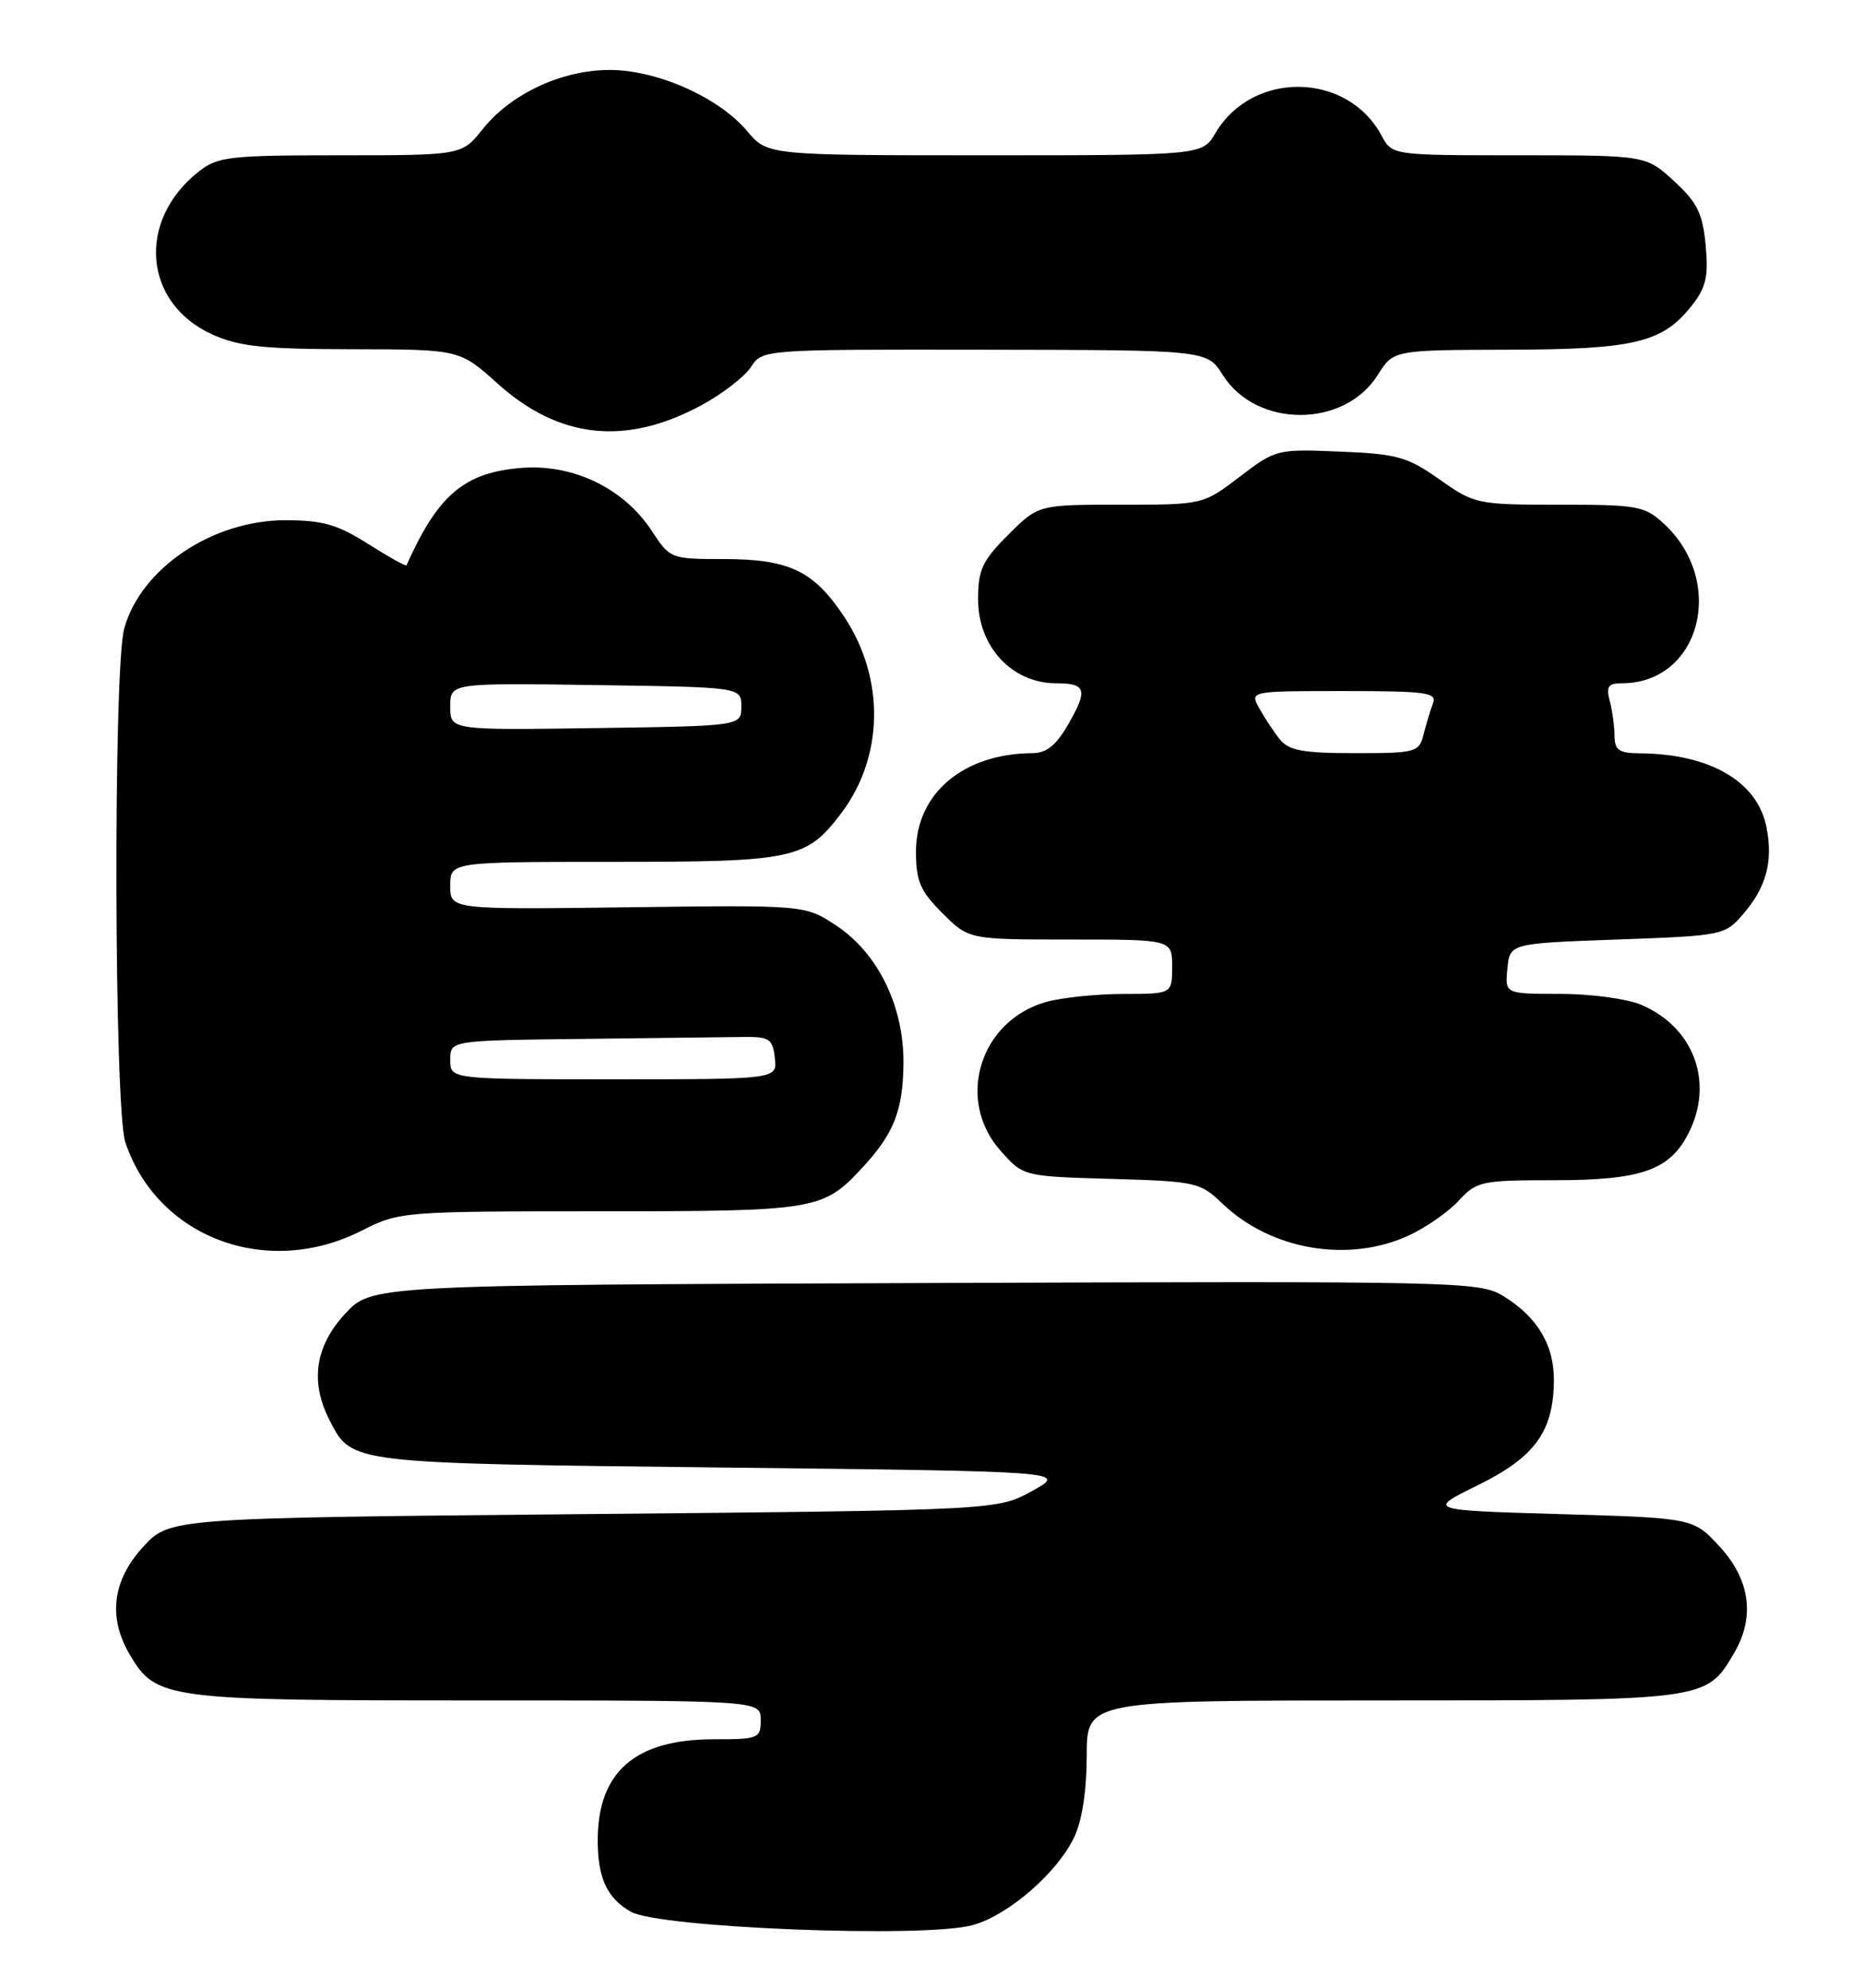 <?xml version="1.0" encoding="UTF-8" standalone="no"?>
<!DOCTYPE svg PUBLIC "-//W3C//DTD SVG 1.1//EN" "http://www.w3.org/Graphics/SVG/1.1/DTD/svg11.dtd" >
<svg xmlns="http://www.w3.org/2000/svg" xmlns:xlink="http://www.w3.org/1999/xlink" version="1.1" viewBox="0 0 240 256">
 <g >
 <path fill="currentColor"
d=" M 125.32 247.93 C 129.93 246.65 136.20 241.20 138.40 236.58 C 139.40 234.46 140.00 230.54 140.00 226.10 C 140.00 219.00 140.00 219.00 178.10 219.00 C 219.85 219.00 219.79 219.01 223.36 212.96 C 226.11 208.31 225.49 203.50 221.58 199.24 C 218.16 195.50 218.16 195.50 201.00 195.00 C 183.83 194.50 183.83 194.50 190.38 191.28 C 197.69 187.68 200.09 184.41 200.18 177.93 C 200.25 173.29 198.09 169.64 193.70 166.94 C 190.59 165.04 188.50 164.99 119.17 165.24 C 47.85 165.50 47.85 165.50 44.42 169.24 C 40.56 173.45 39.92 178.02 42.51 183.02 C 45.34 188.50 45.01 188.46 93.00 189.00 C 137.50 189.50 137.50 189.50 133.00 192.00 C 128.50 194.50 128.50 194.50 75.17 195.00 C 21.84 195.50 21.84 195.50 18.42 199.24 C 14.48 203.54 13.89 208.31 16.71 213.08 C 20.11 218.85 21.27 219.00 61.40 219.00 C 98.00 219.00 98.00 219.00 98.00 221.50 C 98.00 223.89 97.74 224.00 91.95 224.00 C 81.82 224.00 77.00 228.20 77.00 237.02 C 77.00 241.87 78.22 244.49 81.27 246.21 C 84.97 248.30 119.17 249.64 125.32 247.93 Z  M 46.58 158.50 C 51.45 156.04 51.78 156.01 77.30 156.00 C 105.24 156.00 106.01 155.87 111.13 150.34 C 115.15 146.00 116.32 143.03 116.39 137.01 C 116.47 129.65 113.13 122.78 107.74 119.21 C 103.72 116.55 103.72 116.55 80.86 116.85 C 58.00 117.14 58.00 117.14 58.00 114.07 C 58.00 111.00 58.00 111.00 79.05 111.00 C 102.30 111.00 103.88 110.66 108.36 104.75 C 113.86 97.48 114.03 87.40 108.77 79.46 C 104.83 73.51 101.68 72.00 93.22 72.00 C 86.39 72.00 86.32 71.97 83.92 68.31 C 80.36 62.89 73.83 59.74 67.21 60.26 C 59.82 60.84 56.43 63.71 52.37 72.80 C 52.29 72.97 50.07 71.73 47.42 70.05 C 43.47 67.55 41.56 67.00 36.76 67.00 C 27.37 67.00 18.15 73.19 16.00 80.95 C 14.58 86.04 14.70 142.81 16.14 147.10 C 20.26 159.41 34.38 164.69 46.58 158.50 Z  M 181.50 159.11 C 183.70 158.09 186.59 156.08 187.92 154.63 C 190.23 152.13 190.84 152.00 200.22 152.00 C 211.38 152.00 215.05 150.73 217.48 146.03 C 220.88 139.46 218.23 132.25 211.36 129.38 C 209.55 128.62 204.87 128.00 200.97 128.00 C 193.87 128.00 193.87 128.00 194.19 124.75 C 194.50 121.50 194.50 121.50 208.34 121.00 C 221.99 120.51 222.21 120.46 224.58 117.70 C 227.53 114.27 228.41 111.02 227.59 106.65 C 226.48 100.69 220.36 97.09 211.25 97.02 C 208.56 97.00 208.00 96.61 207.99 94.75 C 207.98 93.51 207.70 91.49 207.37 90.25 C 206.88 88.42 207.17 88.00 208.93 88.00 C 219.01 88.00 222.46 74.96 214.36 67.46 C 211.88 65.16 211.00 65.00 200.88 65.00 C 190.28 65.00 189.96 64.93 185.45 61.75 C 181.31 58.83 180.00 58.46 172.62 58.16 C 164.51 57.82 164.34 57.86 159.69 61.41 C 154.98 65.00 154.98 65.00 144.37 65.00 C 133.76 65.00 133.76 65.00 129.88 68.88 C 126.54 72.22 126.00 73.38 126.00 77.19 C 126.00 83.29 130.38 88.00 136.06 88.00 C 139.89 88.00 140.16 88.83 137.71 93.12 C 136.08 95.98 134.85 96.99 133.00 97.00 C 124.10 97.05 118.00 102.20 118.00 109.68 C 118.00 113.49 118.54 114.74 121.40 117.60 C 124.80 121.00 124.80 121.00 137.90 121.00 C 151.00 121.00 151.00 121.00 151.00 124.50 C 151.00 128.00 151.00 128.00 144.75 128.01 C 141.31 128.01 136.84 128.47 134.81 129.03 C 126.21 131.42 123.06 141.68 128.92 148.23 C 131.83 151.50 131.83 151.50 143.17 151.83 C 154.08 152.14 154.61 152.26 157.50 155.03 C 163.74 161.00 173.73 162.70 181.50 159.11 Z  M 90.38 52.18 C 93.06 50.73 95.92 48.52 96.74 47.27 C 98.23 45.00 98.23 45.00 126.87 45.04 C 155.50 45.08 155.50 45.08 157.52 48.29 C 161.84 55.16 173.18 55.16 177.49 48.29 C 179.50 45.08 179.50 45.08 194.28 45.04 C 210.60 45.00 214.16 44.14 217.93 39.37 C 219.79 37.01 220.11 35.62 219.73 31.56 C 219.34 27.47 218.64 26.06 215.64 23.31 C 212.03 20.00 212.03 20.00 195.68 20.00 C 179.34 20.00 179.34 20.00 177.98 17.47 C 173.58 9.24 161.35 9.05 156.58 17.14 C 154.89 20.00 154.89 20.00 126.88 20.00 C 98.87 20.00 98.87 20.00 96.23 16.86 C 92.59 12.54 84.68 9.02 78.57 9.01 C 72.42 9.00 65.84 12.05 62.20 16.61 C 59.50 20.00 59.50 20.00 43.88 20.00 C 29.56 20.00 28.05 20.17 25.61 22.09 C 17.59 28.40 18.45 39.03 27.32 43.06 C 30.77 44.63 33.91 44.96 45.35 44.98 C 59.21 45.00 59.21 45.00 64.10 49.40 C 72.04 56.54 80.65 57.45 90.38 52.18 Z  M 58.00 136.50 C 58.00 134.00 58.00 134.00 75.00 133.80 C 84.35 133.69 93.69 133.58 95.75 133.55 C 99.11 133.51 99.53 133.78 99.82 136.25 C 100.13 139.00 100.13 139.00 79.07 139.00 C 58.00 139.00 58.00 139.00 58.00 136.50 Z  M 58.00 91.00 C 58.00 87.96 58.00 87.96 76.75 88.23 C 95.50 88.50 95.50 88.50 95.50 91.00 C 95.50 93.50 95.50 93.50 76.75 93.77 C 58.00 94.04 58.00 94.04 58.00 91.00 Z  M 164.90 95.25 C 164.13 94.29 162.93 92.49 162.24 91.25 C 160.98 89.00 160.98 89.00 173.10 89.00 C 183.77 89.00 185.14 89.19 184.60 90.59 C 184.27 91.47 183.72 93.27 183.39 94.59 C 182.81 96.89 182.41 97.00 174.55 97.00 C 167.90 97.00 166.04 96.66 164.90 95.25 Z "/>
</g>
</svg>